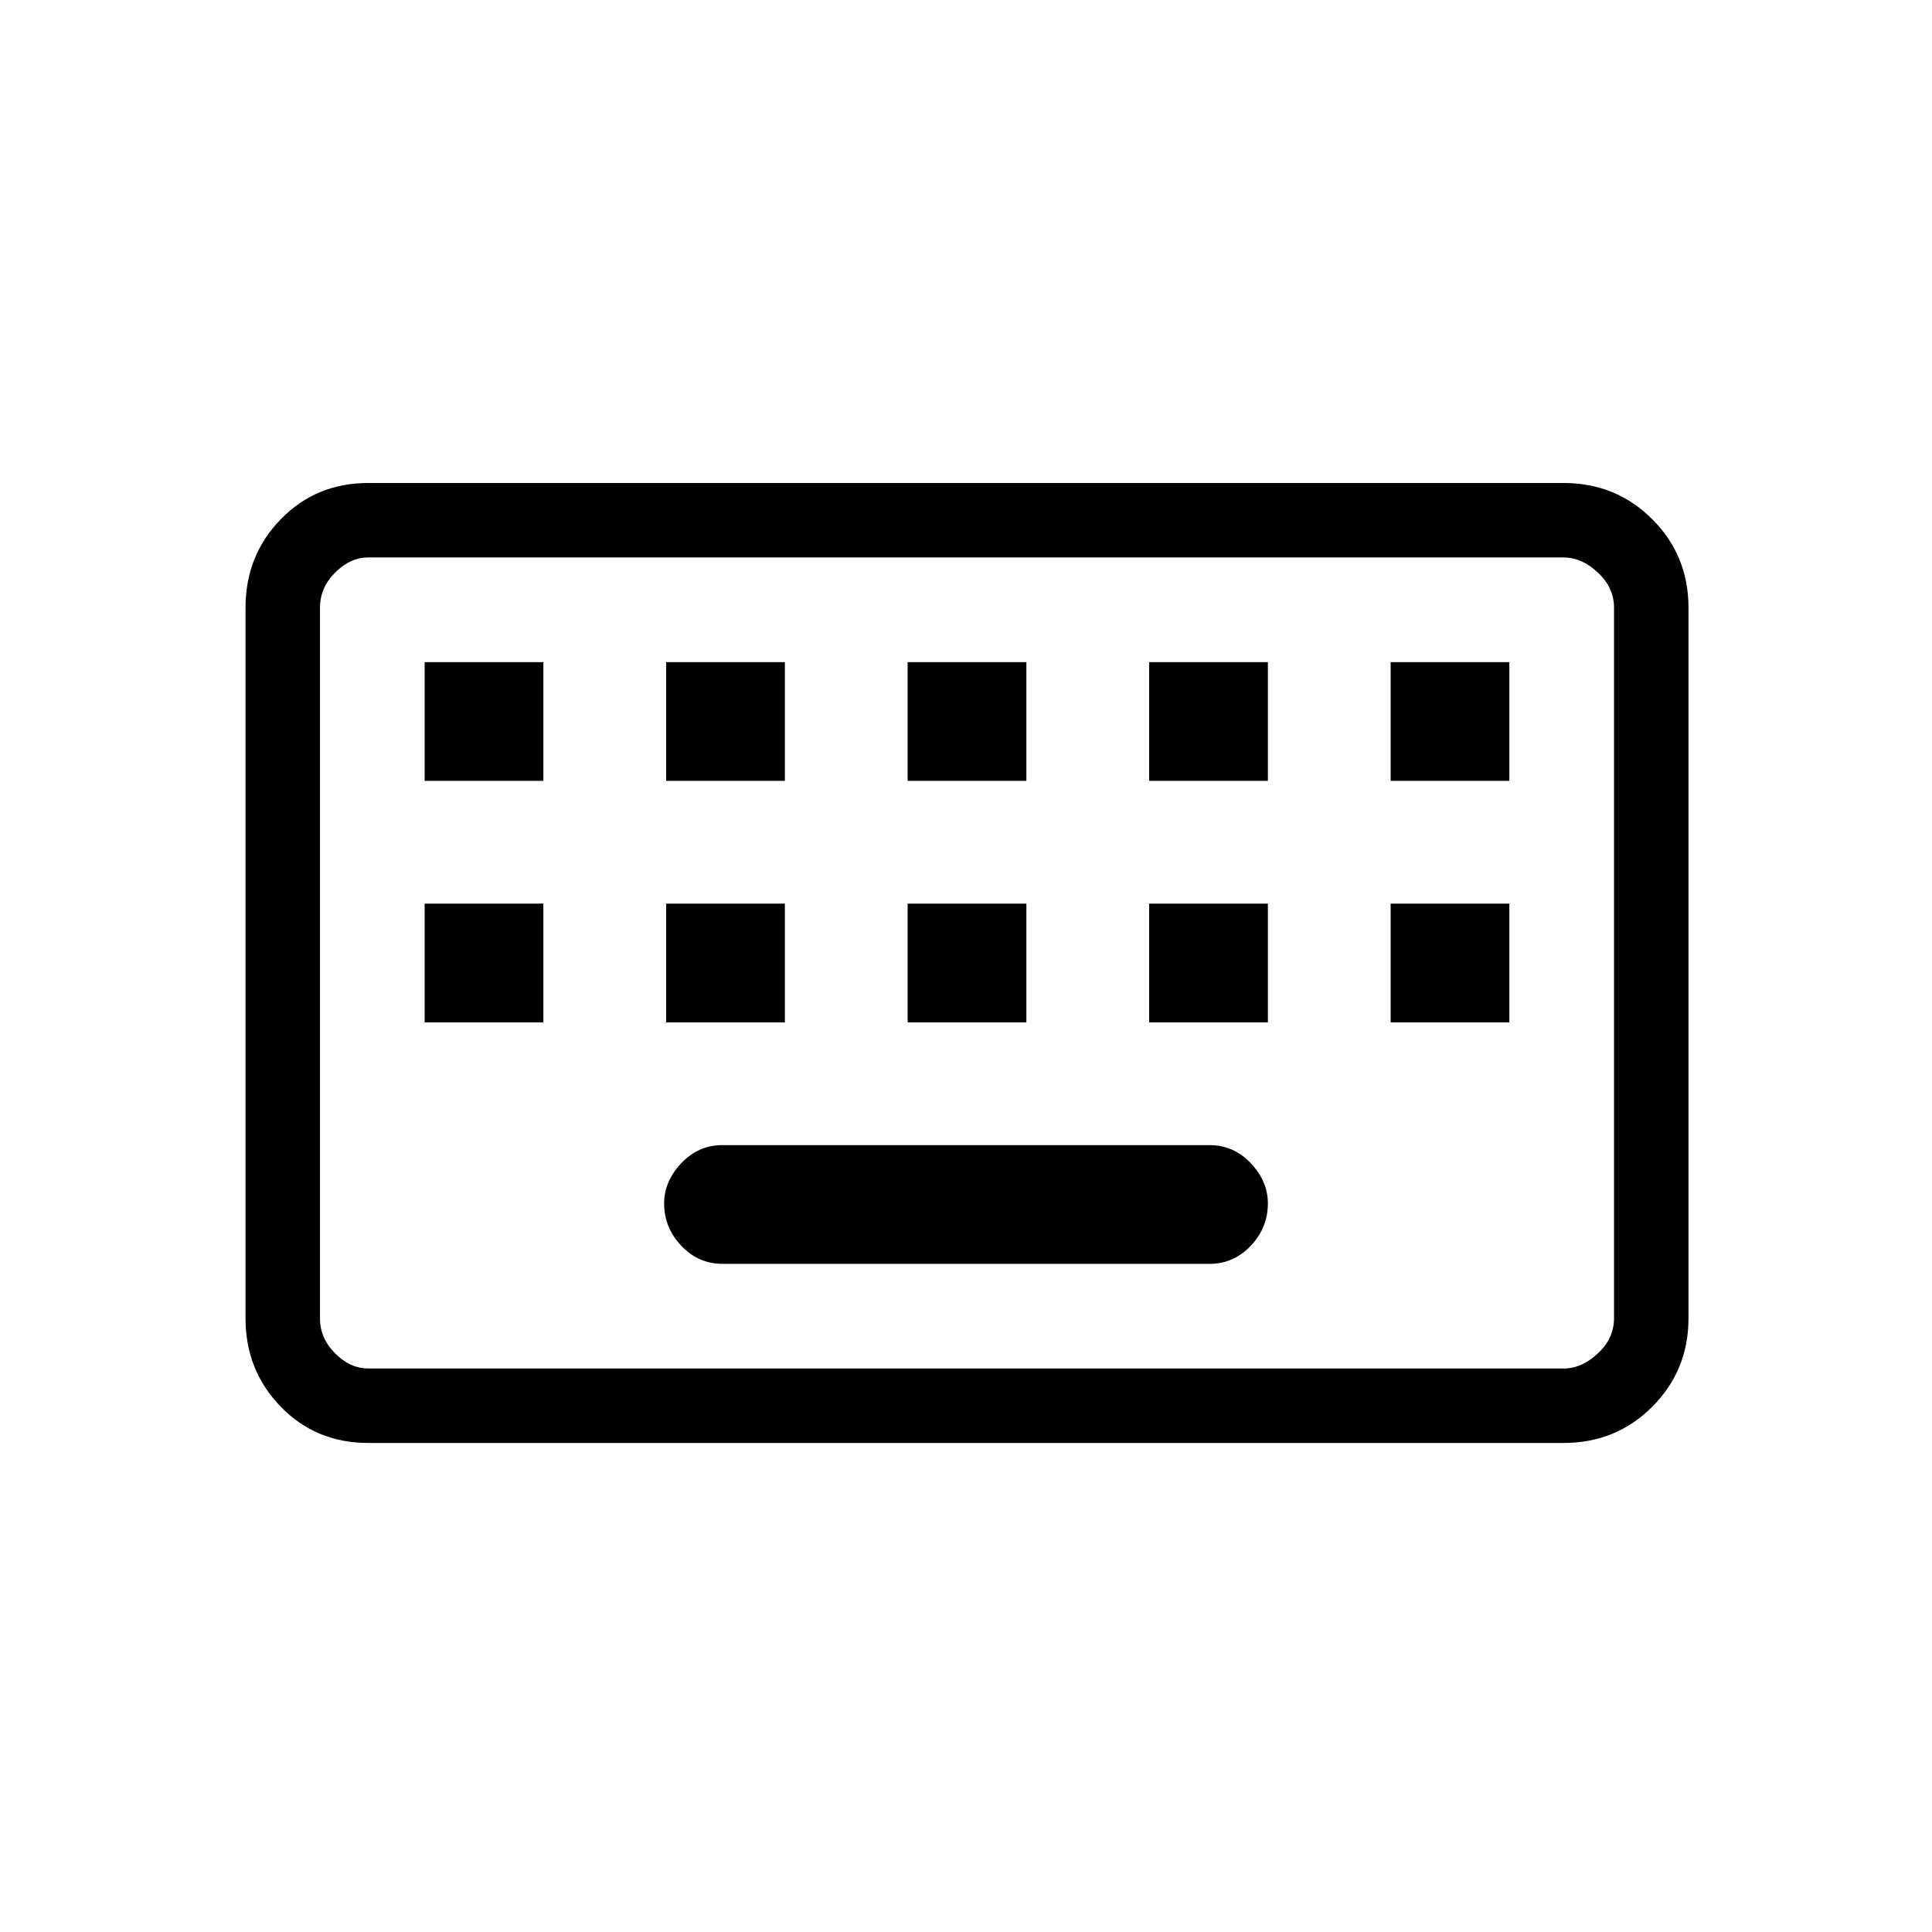 <svg xmlns="http://www.w3.org/2000/svg" height="24" width="24"><path d="M4.575 17h14.85q.225 0 .425-.188.2-.187.2-.437V7.55q0-.25-.2-.437-.2-.188-.425-.188H4.575q-.225 0-.412.188-.188.187-.188.437v8.825q0 .25.188.437.187.188.412.188Zm0 .925q-.65 0-1.087-.45-.438-.45-.438-1.1V7.55q0-.65.438-1.1Q3.925 6 4.575 6h14.85q.65 0 1.1.45.45.45.45 1.1v8.825q0 .65-.45 1.1-.45.45-1.1.45Zm6.7-8.225h1.475V8.225h-1.475Zm0 3h1.475v-1.475h-1.475Zm-3-3H9.75V8.225H8.275Zm0 3H9.75v-1.475H8.275Zm-3 0H6.75v-1.475H5.275Zm0-3H6.75V8.225H5.275Zm3.7 6h6.05q.3 0 .513-.225.212-.225.212-.525 0-.275-.212-.5-.213-.225-.513-.225h-6.05q-.3 0-.512.225-.213.225-.213.5 0 .3.213.525.212.225.512.225Zm5.3-3h1.475v-1.475h-1.475Zm0-3h1.475V8.225h-1.475Zm3 3h1.475v-1.475h-1.475Zm0-3h1.475V8.225h-1.475ZM3.975 17V6.925 17Z"/></svg>